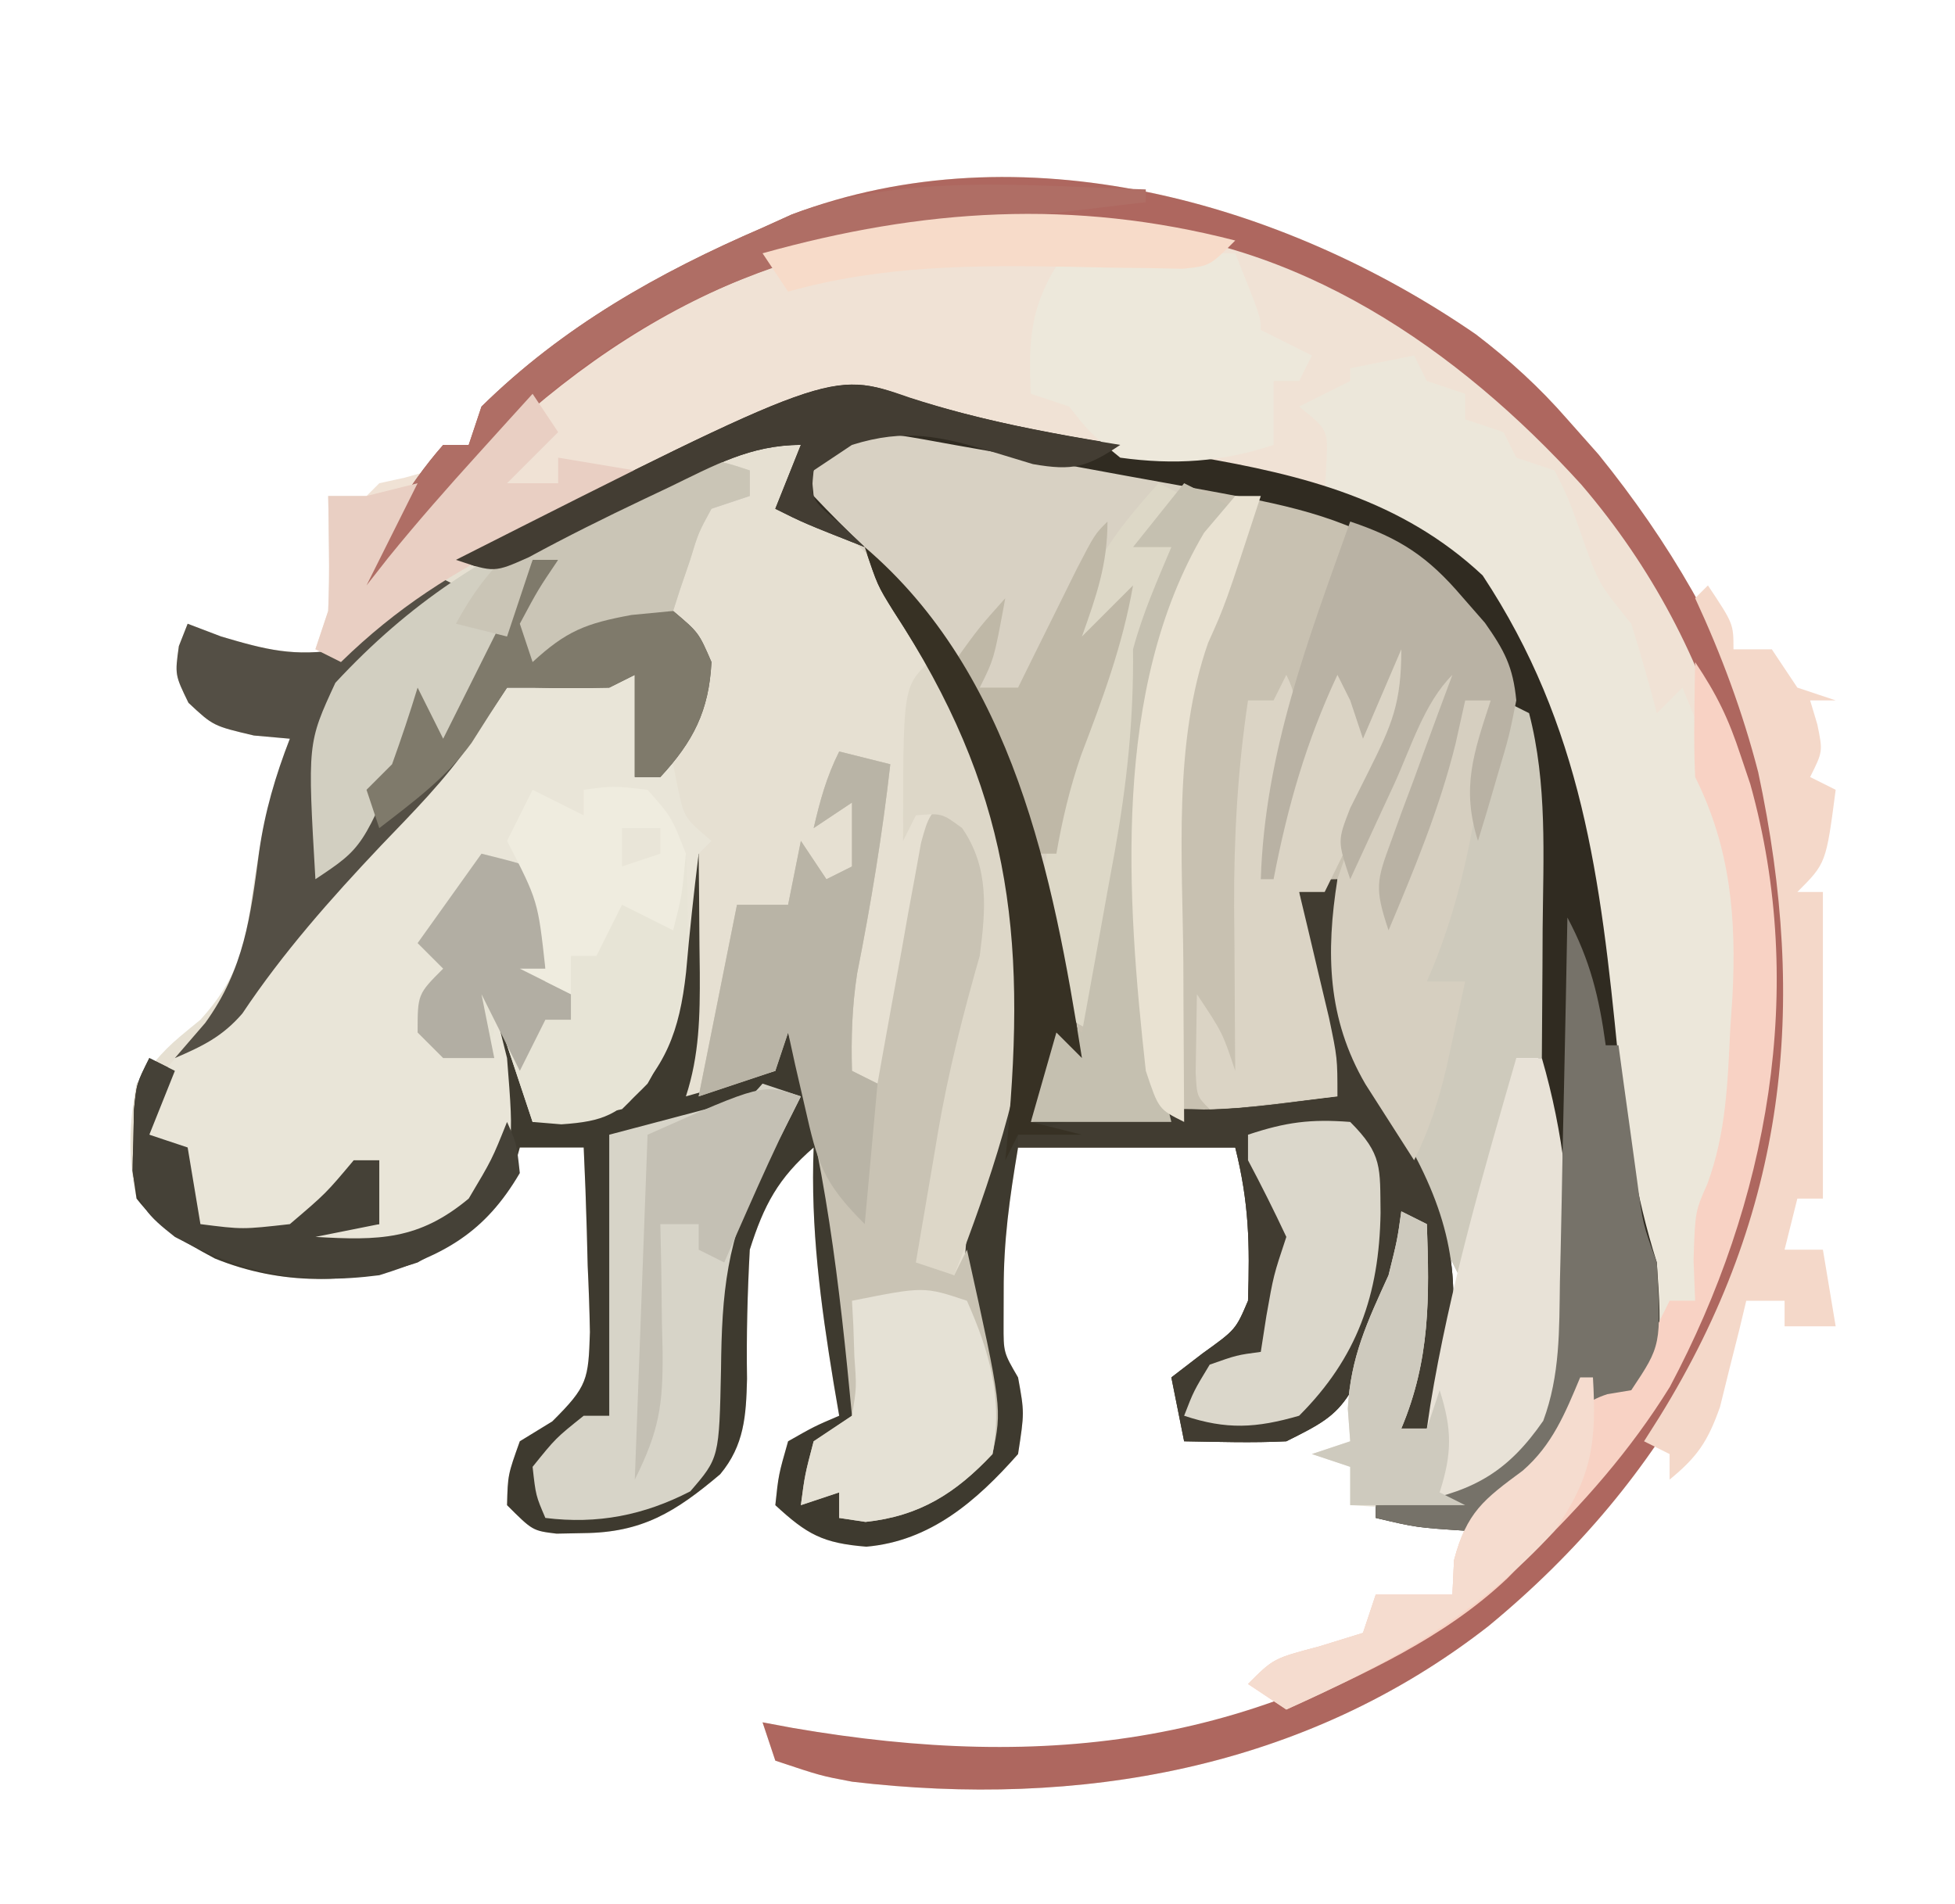 <?xml version='1.0' encoding='utf-8'?>
<svg xmlns="http://www.w3.org/2000/svg" version="1.1" width="153" height="149" viewBox="47.311 26.185 153.029 149.002">
<path d="M0 0 C7.37 2.38 14.971 3.435 22.605 4.641 C30.954 6.074 38.639 8.004 44.961 13.93 C52.769 25.744 54.195 37.687 55.556 51.51 C56.118 57.163 56.885 62.298 58.594 67.711 C59.018 74.075 59.018 74.075 56.594 77.711 C55.975 77.814 55.356 77.917 54.719 78.023 C51.39 79.1 50.451 81.841 48.594 84.711 C46.281 87.148 46.281 87.148 43.594 88.711 C39.781 88.461 39.781 88.461 36.594 87.711 C36.594 87.381 36.594 87.051 36.594 86.711 C37.646 86.628 38.697 86.546 39.781 86.461 C44.405 85.551 46.995 83.982 49.719 80.113 C51.048 76.465 50.843 72.936 50.781 69.086 C50.781 68.31 50.78 67.534 50.779 66.734 C50.839 62.59 50.839 62.59 49.594 58.711 C49.463 56.712 49.391 54.71 49.348 52.707 C49.315 51.491 49.282 50.275 49.248 49.021 C49.187 46.467 49.13 43.912 49.076 41.357 C48.763 30.117 48.252 21.123 39.719 12.961 C34.976 9.546 30.035 8.495 24.348 7.457 C23.18 7.242 22.013 7.028 20.811 6.807 C19.605 6.589 18.399 6.372 17.156 6.148 C15.954 5.927 14.752 5.706 13.514 5.479 C10.209 4.875 6.903 4.289 3.594 3.711 C2.828 3.572 2.062 3.433 1.273 3.29 C-2.409 2.649 -2.409 2.649 -5.844 4.023 C-7.633 5.572 -7.633 5.572 -7.406 7.711 C-6.237 8.756 -5.019 9.747 -3.781 10.711 C6.511 19.512 10.445 32.751 12.594 45.711 C12.903 47.505 12.903 47.505 13.219 49.336 C13.342 50.12 13.466 50.903 13.594 51.711 C12.934 51.051 12.274 50.391 11.594 49.711 C10.934 52.021 10.274 54.331 9.594 56.711 C11.048 56.463 11.048 56.463 12.531 56.211 C16.08 55.696 19.51 55.665 23.09 55.773 C26.608 55.686 30.102 55.147 33.594 54.711 C32.604 49.431 31.614 44.151 30.594 38.711 C31.584 38.381 32.574 38.051 33.594 37.711 C33.573 38.308 33.553 38.905 33.531 39.52 C33.714 47.222 36.242 52.926 39.799 59.607 C42.867 65.539 43.379 70.514 41.781 77.086 C41.389 78.282 40.998 79.478 40.594 80.711 C39.109 81.206 39.109 81.206 37.594 81.711 C37.924 80.762 38.254 79.813 38.594 78.836 C39.958 74.156 39.769 69.543 39.594 64.711 C39.23 65.815 39.23 65.815 38.859 66.941 C34.656 79.18 34.656 79.18 29.594 81.711 C26.921 81.845 24.271 81.754 21.594 81.711 C21.264 80.061 20.934 78.411 20.594 76.711 C21.398 76.092 22.203 75.473 23.031 74.836 C25.632 72.969 25.632 72.969 26.594 70.711 C26.737 66.265 26.678 63.048 25.594 58.711 C19.984 58.711 14.374 58.711 8.594 58.711 C7.922 62.74 7.457 65.981 7.469 69.961 C7.466 70.812 7.464 71.662 7.461 72.539 C7.454 74.759 7.454 74.759 8.594 76.711 C9.094 79.461 9.094 79.461 8.594 82.711 C5.335 86.405 1.716 89.526 -3.281 89.961 C-6.702 89.687 -7.929 88.997 -10.406 86.711 C-10.156 84.336 -10.156 84.336 -9.406 81.711 C-7.359 80.547 -7.359 80.547 -5.406 79.711 C-5.551 78.865 -5.695 78.02 -5.844 77.148 C-6.863 70.921 -7.654 65.02 -7.406 58.711 C-10.183 61.109 -11.301 63.22 -12.406 66.711 C-12.587 70.096 -12.677 73.44 -12.621 76.828 C-12.692 79.71 -12.833 82.023 -14.721 84.289 C-18.248 87.272 -20.849 88.857 -25.406 88.898 C-26.458 88.92 -26.458 88.92 -27.531 88.941 C-29.406 88.711 -29.406 88.711 -31.406 86.711 C-31.344 84.336 -31.344 84.336 -30.406 81.711 C-29.568 81.198 -28.73 80.685 -27.867 80.156 C-25.086 77.393 -25.039 76.892 -24.918 73.164 C-24.951 71.429 -25.011 69.694 -25.094 67.961 C-25.128 66.629 -25.128 66.629 -25.162 65.27 C-25.221 63.082 -25.303 60.897 -25.406 58.711 C-27.056 58.711 -28.706 58.711 -30.406 58.711 C-30.716 59.825 -30.716 59.825 -31.031 60.961 C-32.823 64.545 -34.967 65.746 -38.406 67.711 C-43.657 69.461 -49.113 69.499 -54.281 67.398 C-56.993 65.934 -58.526 65.058 -60.406 62.711 C-61.095 59.647 -60.998 56.789 -60.406 53.711 C-58.094 50.898 -58.094 50.898 -55.406 48.711 C-52.543 45.548 -51.894 43.032 -51.344 38.836 C-50.727 34.595 -49.968 30.726 -48.406 26.711 C-49.334 26.628 -50.263 26.546 -51.219 26.461 C-54.406 25.711 -54.406 25.711 -56.344 23.898 C-57.406 21.711 -57.406 21.711 -57.094 19.461 C-56.753 18.595 -56.753 18.595 -56.406 17.711 C-55.54 18.041 -54.674 18.371 -53.781 18.711 C-50.223 19.765 -48.072 20.309 -44.406 19.711 C-42.839 18.348 -41.28 16.975 -39.766 15.555 C-34.306 11.288 -27.647 8.651 -21.406 5.711 C-20.767 5.406 -20.127 5.1 -19.468 4.786 C-5.424 -1.917 -5.424 -1.917 0 0 Z " fill="#E6E0D2" transform="translate(118.406,57.289)" />
<path d="M0 0 C2.657 2.034 4.964 4.133 7.164 6.656 C7.968 7.564 8.773 8.471 9.602 9.406 C20.744 23.168 26.62 38.807 25.164 56.656 C22.971 74.676 15.091 89.502 0.987 101.122 C-13.38 112.336 -31.088 115.396 -48.816 113.305 C-51.273 112.844 -51.273 112.844 -54.836 111.656 C-55.166 110.666 -55.496 109.676 -55.836 108.656 C-55.06 108.801 -54.284 108.945 -53.484 109.094 C-42.358 111.006 -31.758 111.834 -20.836 108.656 C-17.836 108.531 -17.836 108.531 -15.836 108.656 C-15.836 107.996 -15.836 107.336 -15.836 106.656 C-16.496 106.326 -17.156 105.996 -17.836 105.656 C-15.836 103.656 -15.836 103.656 -12.273 102.719 C-11.139 102.368 -10.005 102.017 -8.836 101.656 C-8.341 100.171 -8.341 100.171 -7.836 98.656 C-5.856 98.656 -3.876 98.656 -1.836 98.656 C-1.795 97.769 -1.753 96.882 -1.711 95.969 C-0.718 92.208 0.604 91.215 3.664 88.957 C5.986 86.944 6.996 84.447 8.164 81.656 C9.484 81.656 10.804 81.656 12.164 81.656 C14.086 77.812 13.494 73.706 12.238 69.707 C10.616 64.283 10.341 58.642 9.789 53.031 C7.815 33.901 7.815 33.901 -1.836 17.656 C-9.007 12.768 -16.913 11.362 -25.336 10.031 C-27.66 9.649 -29.983 9.261 -32.305 8.867 C-33.968 8.586 -33.968 8.586 -35.664 8.299 C-38.65 7.694 -41.419 6.87 -44.301 5.895 C-48.483 4.571 -50.8 4.603 -54.898 6.469 C-56.532 7.194 -56.532 7.194 -58.199 7.934 C-59.069 8.347 -59.069 8.347 -59.956 8.769 C-61.997 9.732 -64.059 10.634 -66.129 11.535 C-73.467 14.789 -80.124 18.009 -86.172 23.406 C-87.836 24.656 -87.836 24.656 -90.836 24.656 C-90.506 23.666 -90.176 22.676 -89.836 21.656 C-89.769 20.095 -89.751 18.531 -89.773 16.969 C-89.782 16.161 -89.791 15.352 -89.801 14.52 C-89.812 13.905 -89.824 13.29 -89.836 12.656 C-88.846 12.656 -87.856 12.656 -86.836 12.656 C-86.506 12.326 -86.176 11.996 -85.836 11.656 C-85.176 11.512 -84.516 11.367 -83.836 11.219 C-83.176 11.033 -82.516 10.848 -81.836 10.656 C-81.506 9.996 -81.176 9.336 -80.836 8.656 C-80.176 8.656 -79.516 8.656 -78.836 8.656 C-78.506 7.666 -78.176 6.676 -77.836 5.656 C-71.46 -0.613 -63.987 -4.827 -55.836 -8.344 C-55.083 -8.685 -54.33 -9.027 -53.555 -9.379 C-35.643 -16.159 -15.155 -10.439 0 0 Z " fill="#F0E2D5" transform="translate(162.836,52.344)" />
<path d="M0 0 C0.975 0.162 1.95 0.325 2.955 0.492 C6.432 1.077 9.903 1.693 13.375 2.312 C14.556 2.513 15.737 2.713 16.953 2.92 C28.223 4.947 36.244 7.396 43 17 C46.563 23.802 46.128 31.397 46.062 38.875 C46.058 39.85 46.053 40.824 46.049 41.828 C46.037 44.219 46.021 46.609 46 49 C45.34 49 44.68 49 44 49 C43.897 49.928 43.794 50.856 43.688 51.812 C42.962 56.995 41.443 61.98 40 67 C39.709 66.418 39.419 65.835 39.119 65.235 C38.435 63.869 37.748 62.505 37.054 61.144 C29 45.263 29 45.263 29 36 C28.34 36 27.68 36 27 36 C27.217 36.904 27.433 37.807 27.656 38.738 C27.935 39.918 28.213 41.097 28.5 42.312 C28.778 43.484 29.057 44.656 29.344 45.863 C30 49 30 49 30 52 C22.094 54.635 14.231 54.18 6 54 C6.33 51.03 6.66 48.06 7 45 C7.66 45.33 8.32 45.66 9 46 C8.688 45.283 8.376 44.567 8.055 43.828 C7.03 41.08 6.54 38.645 6.125 35.75 C5.182 30.331 3.56 25.852 1 21 C0.555 20.152 0.111 19.304 -0.348 18.43 C-3.531 12.741 -6.811 8.944 -12 5 C-9.792 -1.625 -5.979 -1.06 0 0 Z " fill="#C8C1B1" transform="translate(122,60)" />
<path d="M0 0 C11.625 9.916 14.735 25.658 17 40 C16.34 39.34 15.68 38.68 15 38 C14.34 40.31 13.68 42.62 13 45 C14.454 44.752 14.454 44.752 15.938 44.5 C19.486 43.985 22.916 43.954 26.496 44.062 C30.014 43.975 33.508 43.436 37 43 C36.01 37.72 35.02 32.44 34 27 C34.99 26.67 35.98 26.34 37 26 C36.979 26.597 36.959 27.194 36.938 27.809 C37.121 35.511 39.648 41.215 43.205 47.896 C46.273 53.828 46.785 58.803 45.188 65.375 C44.796 66.571 44.404 67.767 44 69 C42.515 69.495 42.515 69.495 41 70 C41.33 69.051 41.66 68.103 42 67.125 C43.364 62.446 43.175 57.832 43 53 C42.636 54.104 42.636 54.104 42.266 55.23 C38.062 67.469 38.062 67.469 33 70 C30.328 70.134 27.677 70.043 25 70 C24.67 68.35 24.34 66.7 24 65 C24.804 64.381 25.609 63.763 26.438 63.125 C29.039 61.258 29.039 61.258 30 59 C30.143 54.554 30.084 51.337 29 47 C23.39 47 17.78 47 12 47 C11.328 51.029 10.863 54.27 10.875 58.25 C10.872 59.101 10.87 59.952 10.867 60.828 C10.861 63.048 10.861 63.048 12 65 C12.5 67.75 12.5 67.75 12 71 C8.741 74.694 5.122 77.815 0.125 78.25 C-3.295 77.976 -4.523 77.286 -7 75 C-6.75 72.625 -6.75 72.625 -6 70 C-3.953 68.836 -3.953 68.836 -2 68 C-2.144 67.154 -2.289 66.309 -2.438 65.438 C-3.457 59.21 -4.247 53.31 -4 47 C-6.777 49.398 -7.895 51.509 -9 55 C-9.18 58.385 -9.271 61.729 -9.215 65.117 C-9.286 67.999 -9.427 70.312 -11.314 72.578 C-14.841 75.561 -17.442 77.146 -22 77.188 C-23.052 77.209 -23.052 77.209 -24.125 77.23 C-26 77 -26 77 -28 75 C-27.938 72.625 -27.938 72.625 -27 70 C-26.162 69.487 -25.324 68.974 -24.461 68.445 C-21.68 65.682 -21.633 65.181 -21.512 61.453 C-21.545 59.718 -21.604 57.983 -21.688 56.25 C-21.721 54.918 -21.721 54.918 -21.756 53.559 C-21.815 51.371 -21.897 49.186 -22 47 C-23.65 47 -25.3 47 -27 47 C-27.309 48.114 -27.309 48.114 -27.625 49.25 C-29.417 52.834 -31.561 54.035 -35 56 C-40.251 57.75 -45.706 57.788 -50.875 55.688 C-53.587 54.223 -55.14 53.366 -57 51 C-57.328 48.809 -57.328 48.809 -57.25 46.438 C-57.235 45.652 -57.219 44.867 -57.203 44.059 C-57 42 -57 42 -56 40 C-55.34 40.33 -54.68 40.66 -54 41 C-54.99 43.475 -54.99 43.475 -56 46 C-55.01 46.33 -54.02 46.66 -53 47 C-52.67 48.98 -52.34 50.96 -52 53 C-48.71 53.418 -48.71 53.418 -45 53 C-42.187 50.604 -42.187 50.604 -40 48 C-39.34 48 -38.68 48 -38 48 C-38 49.65 -38 51.3 -38 53 C-40.475 53.495 -40.475 53.495 -43 54 C-38.002 54.294 -35.016 54.098 -31 51 C-28.516 47.274 -28.578 44.313 -29 40 C-29.898 36.632 -29.898 36.632 -31 34 C-27.877 36.518 -27.055 37.726 -26.25 41.75 C-26.126 43.359 -26.126 43.359 -26 45 C-21.261 44.033 -21.261 44.033 -17.344 41.406 C-15.523 38.145 -15.189 34.902 -14.812 31.25 C-14.69 30.204 -14.69 30.204 -14.564 29.137 C-14.365 27.426 -14.181 25.713 -14 24 C-13.67 24 -13.34 24 -13 24 C-12.973 26.417 -12.953 28.833 -12.938 31.25 C-12.929 31.932 -12.921 32.614 -12.912 33.316 C-12.896 36.693 -12.944 39.773 -14 43 C-11.69 42.34 -9.38 41.68 -7 41 C-7 37.7 -7 34.4 -7 31 C-6.67 31 -6.34 31 -6 31 C-5.879 31.701 -5.758 32.403 -5.633 33.125 C-5.381 34.548 -5.381 34.548 -5.125 36 C-4.881 37.392 -4.881 37.392 -4.633 38.812 C-4.168 41.155 -3.616 43.481 -3.016 45.793 C-1.881 50.264 -1.193 54.738 -0.625 59.312 C-0.505 60.11 -0.385 60.907 -0.262 61.729 C0.023 64.051 0.023 64.051 0 68 C-1.961 69.855 -1.961 69.855 -4 71 C-4 71.99 -4 72.98 -4 74 C-3.34 74 -2.68 74 -2 74 C-2 74.66 -2 75.32 -2 76 C4.218 74.71 4.218 74.71 9 71 C9.019 68.784 8.715 66.713 8.375 64.523 C7.485 58.533 7.483 53.073 9.438 47.312 C13.396 35.092 12.487 24.529 7 13 C5.5 10.257 3.942 7.607 2.234 4.988 C1 3 1 3 0 0 Z " fill="#3E3A2F" transform="translate(115,69)" />
<path d="M0 0 C0.66 0.33 1.32 0.66 2 1 C3.373 1.069 4.75 1.085 6.125 1.062 C8.043 1.032 8.043 1.032 10 1 C10 3.64 10 6.28 10 9 C10.99 8.67 11.98 8.34 13 8 C13.124 8.619 13.248 9.238 13.375 9.875 C13.872 12.191 13.872 12.191 16 14 C15.67 14.33 15.34 14.66 15 15 C14.619 18.09 14.28 21.176 14.014 24.277 C13.493 28.972 12.426 31.723 9 35 C5.25 35.812 5.25 35.812 2 36 C1.01 33.03 0.02 30.06 -1 27 C-0.67 28.32 -0.34 29.64 0 31 C0.562 38.077 0.562 38.077 -1.75 41.875 C-5.294 45.222 -7.415 46.099 -12.25 46.125 C-13.488 46.084 -14.725 46.042 -16 46 C-15.67 45.34 -15.34 44.68 -15 44 C-13.35 44 -11.7 44 -10 44 C-10 42.35 -10 40.7 -10 39 C-10.66 39 -11.32 39 -12 39 C-12.268 39.619 -12.536 40.237 -12.812 40.875 C-14 43 -14 43 -17 45 C-19.332 45.079 -21.668 45.088 -24 45 C-24.289 43.866 -24.578 42.731 -24.875 41.562 C-25.246 40.387 -25.617 39.211 -26 38 C-26.66 37.67 -27.32 37.34 -28 37 C-27.918 34.228 -27.521 32.511 -25.516 30.543 C-24.269 29.533 -23.017 28.53 -21.762 27.531 C-19.285 25.378 -17.788 22.739 -16 20 C-14.919 18.873 -13.813 17.77 -12.688 16.688 C-7.654 11.806 -2.962 6.4 0 0 Z " fill="#E9E5D8" transform="translate(87,78)" />
<path d="M0 0 C0.33 0.66 0.66 1.32 1 2 C1.99 2.33 2.98 2.66 4 3 C4 3.66 4 4.32 4 5 C4.99 5.33 5.98 5.66 7 6 C7.33 6.66 7.66 7.32 8 8 C8.99 8.33 9.98 8.66 11 9 C12.098 11.215 12.098 11.215 13.062 13.938 C14.428 17.838 14.428 17.838 17 21 C17.719 23.318 18.391 25.651 19 28 C19.66 27.34 20.32 26.68 21 26 C25.962 37.517 28.664 52.49 23.996 64.605 C23.667 65.396 23.339 66.186 23 67 C22.619 69.326 22.275 71.659 22 74 C21.34 74 20.68 74 20 74 C19.67 74.99 19.34 75.98 19 77 C16.545 68.399 15.484 59.874 14.562 51 C12.684 32.006 12.684 32.006 3 16 C-0.205 13.961 -3.468 12.389 -7 11 C-6.959 10.216 -6.918 9.432 -6.875 8.625 C-6.713 5.839 -6.713 5.839 -9 4 C-7.68 3.34 -6.36 2.68 -5 2 C-5 1.67 -5 1.34 -5 1 C-3.35 0.67 -1.7 0.34 0 0 Z " fill="#ECE7DA" transform="translate(158,54)" />
<path d="M0 0 C1.32 0.33 2.64 0.66 4 1 C3.375 6.523 2.483 11.934 1.402 17.387 C1.005 19.97 0.929 22.391 1 25 C1.66 25.33 2.32 25.66 3 26 C3.111 25.374 3.221 24.749 3.335 24.104 C3.84 21.276 4.358 18.451 4.875 15.625 C5.136 14.148 5.136 14.148 5.402 12.641 C5.576 11.7 5.75 10.759 5.93 9.789 C6.165 8.485 6.165 8.485 6.406 7.155 C7 5 7 5 9 3 C12.168 7.224 12.665 10.879 12 16 C11.347 18.684 10.586 21.32 9.801 23.969 C8.41 29.232 7.728 34.611 7 40 C7.66 40.33 8.32 40.66 9 41 C9.33 40.34 9.66 39.68 10 39 C12.749 51.42 12.749 51.42 12 55 C9.095 58.076 6.284 59.863 2.062 60.312 C1.382 60.209 0.701 60.106 0 60 C0 59.34 0 58.68 0 58 C-1.485 58.495 -1.485 58.495 -3 59 C-2.688 56.625 -2.688 56.625 -2 54 C-1.01 53.34 -0.02 52.68 1 52 C0.034 41.771 -1.089 31.898 -4 22 C-4.33 22.99 -4.66 23.98 -5 25 C-6.98 25.66 -8.96 26.32 -11 27 C-10.01 22.05 -9.02 17.1 -8 12 C-6.68 12 -5.36 12 -4 12 C-3.67 10.35 -3.34 8.7 -3 7 C-2.01 8.485 -2.01 8.485 -1 10 C-0.34 9.67 0.32 9.34 1 9 C1 7.35 1 5.7 1 4 C0.01 4.66 -0.98 5.32 -2 6 C-1.494 3.831 -1 2 0 0 Z " fill="#C9C3B4" transform="translate(113,85)" />
<path d="M0 0 C0.827 0.186 1.654 0.373 2.506 0.564 C4.525 1.02 6.544 1.478 8.562 1.938 C7.572 3.587 6.582 5.237 5.562 6.938 C6.553 6.607 7.543 6.277 8.562 5.938 C8.358 6.616 8.153 7.294 7.941 7.992 C6.395 13.333 5.302 18.366 4.879 23.902 C4.143 30.959 2.773 37.95 1.562 44.938 C-1.279 43.517 -1.441 41.902 -2.438 38.938 C-2.77 37.195 -3.061 35.444 -3.312 33.688 C-4.256 28.269 -5.877 23.789 -8.438 18.938 C-8.882 18.089 -9.327 17.241 -9.785 16.367 C-12.969 10.679 -16.248 6.881 -21.438 2.938 C-18.236 -6.666 -7.492 -1.709 0 0 Z " fill="#D8D1C3" transform="translate(131.438,62.062)" />
<path d="M0 0 C2.657 2.034 4.964 4.133 7.164 6.656 C7.968 7.564 8.773 8.471 9.602 9.406 C20.744 23.168 26.62 38.807 25.164 56.656 C22.971 74.676 15.091 89.502 0.987 101.122 C-13.38 112.336 -31.088 115.396 -48.816 113.305 C-51.273 112.844 -51.273 112.844 -54.836 111.656 C-55.166 110.666 -55.496 109.676 -55.836 108.656 C-55.06 108.801 -54.284 108.945 -53.484 109.094 C-33.426 112.541 -16.62 110.395 0.164 98.656 C12.794 88.39 20.404 73.856 22.164 57.656 C23.208 40.76 19.434 24.821 8.252 11.762 C-1.407 1.12 -14.036 -7.565 -28.836 -8.344 C-30.305 -8.437 -30.305 -8.437 -31.805 -8.531 C-49.439 -9.167 -63.485 -3.87 -76.43 8.133 C-80.391 12.287 -83.649 16.893 -86.836 21.656 C-87.166 20.996 -87.496 20.336 -87.836 19.656 C-85.828 15.784 -83.73 11.945 -80.836 8.656 C-80.176 8.656 -79.516 8.656 -78.836 8.656 C-78.506 7.666 -78.176 6.676 -77.836 5.656 C-71.46 -0.613 -63.987 -4.827 -55.836 -8.344 C-55.083 -8.685 -54.33 -9.027 -53.555 -9.379 C-35.643 -16.159 -15.155 -10.439 0 0 Z " fill="#AE675F" transform="translate(162.836,52.344)" />
<path d="M0 0 C7.37 2.38 14.971 3.435 22.605 4.641 C30.954 6.074 38.639 8.004 44.961 13.93 C52.769 25.744 54.195 37.687 55.556 51.51 C56.118 57.163 56.885 62.298 58.594 67.711 C59.018 74.075 59.018 74.075 56.594 77.711 C55.975 77.814 55.356 77.917 54.719 78.023 C51.39 79.1 50.451 81.841 48.594 84.711 C46.281 87.148 46.281 87.148 43.594 88.711 C39.781 88.461 39.781 88.461 36.594 87.711 C36.594 87.381 36.594 87.051 36.594 86.711 C37.646 86.628 38.697 86.546 39.781 86.461 C44.405 85.551 46.995 83.982 49.719 80.113 C51.048 76.465 50.843 72.936 50.781 69.086 C50.781 68.31 50.78 67.534 50.779 66.734 C50.839 62.59 50.839 62.59 49.594 58.711 C49.463 56.712 49.391 54.71 49.348 52.707 C49.315 51.491 49.282 50.275 49.248 49.021 C49.187 46.467 49.13 43.912 49.076 41.357 C48.763 30.117 48.252 21.123 39.719 12.961 C34.976 9.546 30.035 8.495 24.348 7.457 C23.18 7.242 22.013 7.028 20.811 6.807 C19.605 6.589 18.399 6.372 17.156 6.148 C15.954 5.927 14.752 5.706 13.514 5.479 C10.209 4.875 6.903 4.289 3.594 3.711 C2.828 3.572 2.062 3.433 1.273 3.29 C-2.409 2.649 -2.409 2.649 -5.844 4.023 C-7.633 5.572 -7.633 5.572 -7.406 7.711 C-6.114 9.084 -4.782 10.421 -3.406 11.711 C-8.156 9.836 -8.156 9.836 -10.406 8.711 C-9.746 7.061 -9.086 5.411 -8.406 3.711 C-12.362 3.711 -15.232 5.339 -18.719 7.023 C-19.37 7.332 -20.022 7.641 -20.693 7.959 C-23.742 9.409 -26.732 10.888 -29.699 12.504 C-32.406 13.711 -32.406 13.711 -35.406 12.711 C-6.043 -2.136 -6.043 -2.136 0 0 Z " fill="#302B21" transform="translate(118.406,57.289)" />
<path d="M0 0 C1.358 4.074 -0.053 6.815 -1.438 10.688 C-1.68 11.389 -1.923 12.091 -2.174 12.814 C-2.774 14.546 -3.386 16.273 -4 18 C-2.35 13.71 -0.7 9.42 1 5 C1.66 5 2.32 5 3 5 C2.67 7.64 2.34 10.28 2 13 C2.66 10.36 3.32 7.72 4 5 C4.66 5.33 5.32 5.66 6 6 C7.436 11.51 7.112 17.224 7.062 22.875 C7.058 23.85 7.053 24.824 7.049 25.828 C7.037 28.219 7.021 30.609 7 33 C6.34 33 5.68 33 5 33 C4.897 33.928 4.794 34.856 4.688 35.812 C3.962 40.995 2.443 45.98 1 51 C0.71 50.417 0.42 49.834 0.122 49.233 C-0.881 47.237 -1.911 45.257 -2.945 43.277 C-11.168 27.161 -11.168 27.161 -9 19 C-3.225 3.225 -3.225 3.225 0 0 Z " fill="#CECABC" transform="translate(161,76)" />
<path d="M0 0 C-0.021 0.597 -0.041 1.194 -0.062 1.809 C0.121 9.511 2.648 15.215 6.205 21.896 C9.273 27.828 9.785 32.803 8.188 39.375 C7.796 40.571 7.404 41.767 7 43 C5.515 43.495 5.515 43.495 4 44 C4.33 43.051 4.66 42.102 5 41.125 C6.364 36.446 6.175 31.832 6 27 C5.758 27.736 5.515 28.472 5.266 29.23 C1.062 41.469 1.062 41.469 -4 44 C-6.672 44.134 -9.323 44.043 -12 44 C-12.33 42.35 -12.66 40.7 -13 39 C-11.793 38.072 -11.793 38.072 -10.562 37.125 C-7.961 35.258 -7.961 35.258 -7 33 C-6.857 28.554 -6.916 25.337 -8 21 C-13.61 21 -19.22 21 -25 21 C-25 20.67 -25 20.34 -25 20 C-19.977 18.539 -15.697 17.796 -10.469 18.027 C-6.963 17.989 -3.479 17.435 0 17 C-0.99 11.72 -1.98 6.44 -3 1 C-1 0 -1 0 0 0 Z " fill="#413C31" transform="translate(152,95)" />
<path d="M0 0 C0.66 0 1.32 0 2 0 C3.723 5.922 4.269 11.553 4.375 17.688 C4.401 18.412 4.427 19.136 4.453 19.883 C4.475 25.946 2.38 29.355 -1.688 33.875 C-5.334 35.649 -9.016 35.23 -13 35 C-13 34.01 -13 33.02 -13 32 C-13.99 31.67 -14.98 31.34 -16 31 C-15.01 30.67 -14.02 30.34 -13 30 C-13.062 29.154 -13.124 28.309 -13.188 27.438 C-12.967 23.392 -11.668 20.669 -10 17 C-9.309 14.221 -9.309 14.221 -9 12 C-8.34 12.33 -7.68 12.66 -7 13 C-6.796 18.738 -6.729 23.605 -9 29 C-8.34 29 -7.68 29 -7 29 C-6.914 28.415 -6.827 27.83 -6.738 27.227 C-5.22 17.952 -2.599 9.016 0 0 Z " fill="#E8E2D7" transform="translate(166,109)" />
<path d="M0 0 C0.66 0 1.32 0 2 0 C1.34 2.31 0.68 4.62 0 7 C0.516 6.505 1.031 6.01 1.562 5.5 C4.91 3.44 7.14 3.509 11 4 C13 5.688 13 5.688 14 8 C13.809 11.811 12.579 14.214 10 17 C9.34 17 8.68 17 8 17 C8 14.36 8 11.72 8 9 C7.34 9.33 6.68 9.66 6 10 C4 10.042 2 10.042 0 10 C-0.66 10 -1.32 10 -2 10 C-2.954 11.412 -3.901 12.828 -4.813 14.267 C-6.855 17.249 -9.381 19.77 -11.875 22.375 C-15.825 26.557 -19.513 30.714 -22.719 35.512 C-24.27 37.313 -25.834 38.069 -28 39 C-26.824 37.639 -26.824 37.639 -25.625 36.25 C-22.576 32.033 -22.071 27.899 -21.402 22.824 C-20.96 19.721 -20.135 16.919 -19 14 C-19.928 13.918 -20.856 13.835 -21.812 13.75 C-25 13 -25 13 -26.938 11.188 C-28 9 -28 9 -27.688 6.75 C-27.347 5.884 -27.347 5.884 -27 5 C-26.134 5.33 -25.267 5.66 -24.375 6 C-20.817 7.054 -18.666 7.598 -15 7 C-12.44 5.221 -10.209 3.196 -8 1 C-7.34 1.33 -6.68 1.66 -6 2 C-6.554 2.459 -7.109 2.918 -7.68 3.391 C-8.766 4.311 -8.766 4.311 -9.875 5.25 C-10.594 5.853 -11.314 6.457 -12.055 7.078 C-14.9 9.889 -15.915 11.788 -16.195 15.797 C-16.172 16.771 -16.149 17.746 -16.125 18.75 C-16.098 20.227 -16.098 20.227 -16.07 21.734 C-16.047 22.482 -16.024 23.23 -16 24 C-13.708 21.708 -13.142 20.023 -12 17 C-11.015 14.66 -10.006 12.331 -9 10 C-8.34 11.32 -7.68 12.64 -7 14 C-4.69 9.38 -2.38 4.76 0 0 Z " fill="#544F45" transform="translate(89,70)" />
<path d="M0 0 C0.99 0.33 1.98 0.66 3 1 C2.032 2.962 1.057 4.9 -0.035 6.797 C-2.824 12.099 -3.189 16.451 -3.25 22.312 C-3.394 29.299 -3.394 29.299 -5.656 31.918 C-9.279 33.79 -12.921 34.51 -17 34 C-17.75 32.25 -17.75 32.25 -18 30 C-16.188 27.75 -16.188 27.75 -14 26 C-13.34 26 -12.68 26 -12 26 C-12 18.74 -12 11.48 -12 4 C-7.752 2.877 -7.752 2.877 -3.504 1.754 C-1.082 1.24 -1.082 1.24 0 0 Z " fill="#D7D4C8" transform="translate(107,111)" />
<path d="M0 0 C0 0.66 0 1.32 0 2 C-0.99 2.33 -1.98 2.66 -3 3 C-4.018 4.865 -4.018 4.865 -4.688 7.062 C-4.939 7.796 -5.19 8.529 -5.449 9.285 C-5.631 9.851 -5.813 10.417 -6 11 C-7.072 11.103 -8.145 11.206 -9.25 11.312 C-12.858 11.974 -14.364 12.575 -17 15 C-17.33 14.01 -17.66 13.02 -18 12 C-16.562 9.312 -16.562 9.312 -15 7 C-15.66 7 -16.32 7 -17 7 C-17.17 7.58 -17.34 8.16 -17.516 8.758 C-19.081 13.804 -20.847 17.76 -24 22 C-24.66 21.01 -25.32 20.02 -26 19 C-26.268 19.701 -26.536 20.402 -26.812 21.125 C-30.28 29.52 -30.28 29.52 -34 32 C-34.621 21.341 -34.621 21.341 -32.438 16.625 C-26.57 10.306 -20.655 6.501 -12.75 3.062 C-11.404 2.447 -11.404 2.447 -10.031 1.818 C-3.389 -1.13 -3.389 -1.13 0 0 Z " fill="#D2CFC1" transform="translate(106,63)" />
<path d="M0 0 C1.721 2.581 2.611 4.427 3.562 7.312 C3.811 8.051 4.06 8.79 4.316 9.551 C8.789 25.574 5.705 42.278 -1.977 56.734 C-5.089 61.757 -8.769 65.898 -13 70 C-13.563 70.572 -14.127 71.145 -14.707 71.734 C-19.702 76.45 -25.82 79.138 -32 82 C-32.99 81.34 -33.98 80.68 -35 80 C-33 78 -33 78 -29.438 77.062 C-28.303 76.712 -27.169 76.361 -26 76 C-25.67 75.01 -25.34 74.02 -25 73 C-23.02 73 -21.04 73 -19 73 C-18.959 72.113 -18.918 71.226 -18.875 70.312 C-17.882 66.552 -16.56 65.559 -13.5 63.301 C-11.178 61.287 -10.168 58.791 -9 56 C-7.68 56 -6.36 56 -5 56 C-4.01 54.02 -3.02 52.04 -2 50 C-1.34 50 -0.68 50 0 50 C-0.041 48.948 -0.083 47.896 -0.125 46.812 C0 43 0 43 0.961 40.844 C2.43 36.823 2.545 32.939 2.75 28.688 C2.805 27.871 2.861 27.054 2.918 26.213 C3.239 20.11 2.785 14.57 0 9 C-0.07 7.46 -0.085 5.917 -0.062 4.375 C-0.053 3.558 -0.044 2.74 -0.035 1.898 C-0.024 1.272 -0.012 0.645 0 0 Z " fill="#F8D2C4" transform="translate(180,78)" />
<path d="M0 0 C0.33 0 0.66 0 1 0 C1 1.98 1 3.96 1 6 C1.99 4.02 2.98 2.04 4 0 C4.33 0 4.66 0 5 0 C4.475 5.217 3.22 9.227 0.938 13.938 C0.39 15.081 -0.158 16.224 -0.723 17.402 C-1.144 18.26 -1.566 19.117 -2 20 C-2.66 20 -3.32 20 -4 20 C-3.783 20.904 -3.567 21.807 -3.344 22.738 C-3.065 23.918 -2.787 25.097 -2.5 26.312 C-2.222 27.484 -1.943 28.656 -1.656 29.863 C-1 33 -1 33 -1 36 C-2.645 36.194 -4.291 36.38 -5.938 36.562 C-7.312 36.719 -7.312 36.719 -8.715 36.879 C-9.469 36.919 -10.223 36.959 -11 37 C-12 36 -12 36 -12.098 34.152 C-12.065 32.102 -12.033 30.051 -12 28 C-10 31 -10 31 -9 34 C-9.005 33.406 -9.01 32.811 -9.016 32.199 C-9.037 29.466 -9.05 26.733 -9.062 24 C-9.071 23.065 -9.079 22.131 -9.088 21.168 C-9.107 15.677 -8.813 10.431 -8 5 C-7.34 5 -6.68 5 -6 5 C-5.67 4.34 -5.34 3.68 -5 3 C-3.667 5.667 -4.329 7.167 -5 10 C-4.807 9.446 -4.613 8.891 -4.414 8.32 C-4.154 7.596 -3.893 6.871 -3.625 6.125 C-3.37 5.406 -3.115 4.686 -2.852 3.945 C-2 2 -2 2 0 0 Z " fill="#DBD4C5" transform="translate(153,76)" />
<path d="M0 0 C4 1 4 1 5 2 C5.141 4.671 5.042 7.324 5 10 C5.66 9.01 6.32 8.02 7 7 C7.66 7 8.32 7 9 7 C9.33 5.68 9.66 4.36 10 3 C11.32 3 12.64 3 14 3 C14.66 2.01 15.32 1.02 16 0 C16.329 6.748 16.457 12.073 13 18 C10.652 20.427 9.629 20.957 6.25 21.188 C5.136 21.095 5.136 21.095 4 21 C3.01 18.03 2.02 15.06 1 12 C1 12.66 1 13.32 1 14 C0.67 14.66 0.34 15.32 0 16 C-0.99 16 -1.98 16 -3 16 C-3.66 15.34 -4.32 14.68 -5 14 C-5 11 -5 11 -3 9 C-3.66 8.34 -4.32 7.68 -5 7 C-3.35 4.69 -1.7 2.38 0 0 Z " fill="#E7E4D6" transform="translate(85,93)" />
<path d="M0 0 C5.28 0 10.56 0 16 0 C18 5 18 5 18 6 C19.32 6.66 20.64 7.32 22 8 C21.67 8.66 21.34 9.32 21 10 C20.34 10 19.68 10 19 10 C19 11.65 19 13.3 19 15 C14.966 16.345 11.218 16.582 7 16 C4.625 14.062 4.625 14.062 3 12 C2.01 11.67 1.02 11.34 0 11 C-0.179 7.053 -0.094 4.402 2 1 C1.34 0.67 0.68 0.34 0 0 Z " fill="#EDE8DB" transform="translate(128,46)" />
<path d="M0 0 C1.358 4.074 -0.053 6.815 -1.438 10.688 C-1.68 11.389 -1.923 12.091 -2.174 12.814 C-2.774 14.546 -3.386 16.273 -4 18 C-2.35 13.71 -0.7 9.42 1 5 C1.66 5 2.32 5 3 5 C2.078 12.72 1.145 19.853 -2 27 C-1.01 27 -0.02 27 1 27 C0.69 28.438 0.377 29.875 0.062 31.312 C-0.112 32.113 -0.286 32.914 -0.465 33.738 C-1.072 36.304 -1.819 38.639 -3 41 C-3.816 39.732 -4.628 38.46 -5.438 37.188 C-5.89 36.48 -6.342 35.772 -6.809 35.043 C-9.798 29.917 -9.914 24.743 -9 19 C-3.791 3.791 -3.791 3.791 0 0 Z " fill="#D6CFC0" transform="translate(161,76)" />
<path d="M0 0 C3.898 1.304 6.088 2.753 8.75 5.875 C9.343 6.553 9.936 7.231 10.547 7.93 C12.081 10.116 12.739 11.353 13 14 C12.441 16.797 12.441 16.797 11.562 19.75 C11.131 21.227 11.131 21.227 10.691 22.734 C10.349 23.856 10.349 23.856 10 25 C8.685 20.842 9.656 18.112 11 14 C10.34 14 9.68 14 9 14 C8.752 15.114 8.505 16.227 8.25 17.375 C6.995 22.449 5.029 27.193 3 32 C1.89 28.671 2.059 28.126 3.215 24.988 C3.489 24.231 3.763 23.474 4.045 22.693 C4.339 21.908 4.634 21.122 4.938 20.312 C5.228 19.515 5.519 18.718 5.818 17.896 C6.537 15.928 7.268 13.964 8 12 C5.775 14.225 4.751 17.71 3.438 20.562 C2.943 21.629 2.943 21.629 2.439 22.717 C1.624 24.477 0.812 26.238 0 28 C-1 25 -1 25 -0.004 22.441 C0.472 21.491 0.947 20.541 1.438 19.562 C3.281 15.871 4 14.217 4 10 C3.01 12.31 2.02 14.62 1 17 C0.67 16.01 0.34 15.02 0 14 C-0.33 13.34 -0.66 12.68 -1 12 C-3.459 17.254 -4.903 22.309 -6 28 C-6.33 28 -6.66 28 -7 28 C-6.679 18.055 -3.306 9.281 0 0 Z " fill="#B9B2A4" transform="translate(153,67)" />
<path d="M0 0 C2 3 2 3 2 5 C2.99 5 3.98 5 5 5 C5.99 6.485 5.99 6.485 7 8 C7.99 8.33 8.98 8.66 10 9 C9.34 9 8.68 9 8 9 C8.278 9.928 8.278 9.928 8.562 10.875 C9 13 9 13 8 15 C8.66 15.33 9.32 15.66 10 16 C9.25 21.75 9.25 21.75 7 24 C7.66 24 8.32 24 9 24 C9 31.92 9 39.84 9 48 C8.34 48 7.68 48 7 48 C6.67 49.32 6.34 50.64 6 52 C6.99 52 7.98 52 9 52 C9.33 53.98 9.66 55.96 10 58 C8.68 58 7.36 58 6 58 C6 57.34 6 56.68 6 56 C5.01 56 4.02 56 3 56 C2.818 56.759 2.636 57.519 2.449 58.301 C2.198 59.295 1.946 60.289 1.688 61.312 C1.444 62.299 1.2 63.285 0.949 64.301 C-0 67.001 -0.818 68.21 -3 70 C-3 69.34 -3 68.68 -3 68 C-3.66 67.67 -4.32 67.34 -5 67 C-4.602 66.371 -4.203 65.742 -3.793 65.094 C6.132 49.059 7.864 33.008 3.934 14.617 C2.709 9.874 1.058 5.44 -1 1 C-0.67 0.67 -0.34 0.34 0 0 Z " fill="#F4D8C9" transform="translate(181,72)" />
<path d="M0 0 C1.32 0.33 2.64 0.66 4 1 C3.375 6.523 2.483 11.934 1.402 17.387 C1.005 19.97 0.929 22.391 1 25 C1.66 25.33 2.32 25.66 3 26 C2.67 29.63 2.34 33.26 2 37 C-1.297 33.703 -1.688 32.237 -2.688 27.812 C-2.939 26.726 -3.19 25.639 -3.449 24.52 C-3.722 23.272 -3.722 23.272 -4 22 C-4.33 22.99 -4.66 23.98 -5 25 C-6.98 25.66 -8.96 26.32 -11 27 C-10.01 22.05 -9.02 17.1 -8 12 C-6.68 12 -5.36 12 -4 12 C-3.67 10.35 -3.34 8.7 -3 7 C-2.01 8.485 -2.01 8.485 -1 10 C-0.34 9.67 0.32 9.34 1 9 C1 7.35 1 5.7 1 4 C0.01 4.66 -0.98 5.32 -2 6 C-1.494 3.831 -1 2 0 0 Z " fill="#B9B4A6" transform="translate(113,85)" />
<path d="M0 0 C1.782 3.333 2.488 6.245 3 10 C3.33 10 3.66 10 4 10 C4.199 11.464 4.199 11.464 4.402 12.957 C4.579 14.229 4.756 15.502 4.938 16.812 C5.112 18.077 5.286 19.342 5.465 20.645 C5.904 23.983 5.904 23.983 7 27 C7.347 33.479 7.347 33.479 5 37 C4.072 37.155 4.072 37.155 3.125 37.312 C-0.204 38.389 -1.143 41.13 -3 44 C-5.312 46.438 -5.312 46.438 -8 48 C-11.812 47.75 -11.812 47.75 -15 47 C-15 46.67 -15 46.34 -15 46 C-13.948 45.917 -12.896 45.835 -11.812 45.75 C-7.2 44.843 -4.579 43.283 -1.889 39.394 C-0.566 35.831 -0.641 32.27 -0.586 28.516 C-0.567 27.7 -0.547 26.884 -0.527 26.044 C-0.468 23.446 -0.421 20.848 -0.375 18.25 C-0.337 16.486 -0.298 14.721 -0.258 12.957 C-0.162 8.638 -0.078 4.319 0 0 Z " fill="#767269" transform="translate(170,98)" />
<path d="M0 0 C2.544 2.544 2.326 3.593 2.375 7.125 C2.274 13.521 0.549 18.451 -4 23 C-7.359 23.972 -9.678 24.107 -13 23 C-12.25 21.062 -12.25 21.062 -11 19 C-8.875 18.25 -8.875 18.25 -7 18 C-6.856 17.072 -6.711 16.144 -6.562 15.188 C-6 12 -6 12 -5 9 C-5.95 6.976 -6.95 4.974 -8 3 C-8 2.34 -8 1.68 -8 1 C-5.031 0.01 -3.091 -0.238 0 0 Z " fill="#DBD7CB" transform="translate(153,114)" />
<path d="M0 0 C1.77 4.005 2.83 7.668 2 12 C-0.883 15.085 -3.729 16.865 -7.938 17.312 C-8.618 17.209 -9.299 17.106 -10 17 C-10 16.34 -10 15.68 -10 15 C-10.99 15.33 -11.98 15.66 -13 16 C-12.688 13.625 -12.688 13.625 -12 11 C-11.01 10.34 -10.02 9.68 -9 9 C-8.636 6.793 -8.636 6.793 -8.812 4.375 C-8.84 3.558 -8.867 2.74 -8.895 1.898 C-8.929 1.272 -8.964 0.645 -9 0 C-3.375 -1.125 -3.375 -1.125 0 0 Z " fill="#E5E1D5" transform="translate(123,128)" />
<path d="M0 0 C0.66 0.33 1.32 0.66 2 1 C1.34 2.32 0.68 3.64 0 5 C0.66 4.67 1.32 4.34 2 4 C1.795 4.678 1.59 5.356 1.379 6.055 C-0.167 11.396 -1.26 16.428 -1.684 21.965 C-2.419 29.021 -3.79 36.012 -5 43 C-7 42 -7 42 -8.125 39.938 C-10.398 32.308 -8.403 26.306 -5.973 18.953 C-5.211 16.641 -4.546 14.37 -4 12 C-4.99 12 -5.98 12 -7 12 C-5.639 6.802 -3.533 3.905 0 0 Z " fill="#DDD8C7" transform="translate(138,64)" />
<path d="M0 0 C5.93 7.168 8.492 16.262 8.125 25.438 C7.283 33.37 4.846 40.597 2 48 C1.01 47.67 0.02 47.34 -1 47 C-0.546 44.312 -0.087 41.624 0.375 38.938 C0.564 37.809 0.564 37.809 0.758 36.658 C1.565 31.997 2.697 27.552 4 23 C4.467 19.387 4.767 16.115 2.625 13 C1.034 11.825 1.034 11.825 -1 12 C-1.33 12.66 -1.66 13.32 -2 14 C-2 2 -2 2 0 0 Z " fill="#DDD7C8" transform="translate(120,78)" />
<path d="M0 0 C1.32 0.66 2.64 1.32 4 2 C3.377 2.985 2.755 3.97 2.113 4.984 C-0.158 8.98 -1.109 12.736 -1.812 17.25 C-1.937 18.018 -2.062 18.786 -2.19 19.577 C-3.609 29.517 -3.439 40.243 -1 50 C-4.63 50 -8.26 50 -12 50 C-11.67 47.03 -11.34 44.06 -11 41 C-10.01 41.66 -9.02 42.32 -8 43 C-7.323 39.314 -6.661 35.626 -6 31.938 C-5.809 30.899 -5.618 29.861 -5.422 28.791 C-4.468 23.427 -3.944 18.462 -4 13 C-3.239 10.177 -2.14 7.707 -1 5 C-1.99 5 -2.98 5 -4 5 C-2.68 3.35 -1.36 1.7 0 0 Z " fill="#C5C0B0" transform="translate(140,64)" />
<path d="M0 0 C0.66 0 1.32 0 2 0 C1.34 2.31 0.68 4.62 0 7 C0.516 6.505 1.031 6.01 1.562 5.5 C4.91 3.44 7.14 3.509 11 4 C13 5.688 13 5.688 14 8 C13.809 11.811 12.579 14.214 10 17 C9.34 17 8.68 17 8 17 C8 14.36 8 11.72 8 9 C7.01 9.495 7.01 9.495 6 10 C4 10.042 2 10.042 0 10 C-0.66 10 -1.32 10 -2 10 C-2.936 11.438 -3.87 12.878 -4.781 14.332 C-6.787 17.077 -9.319 18.928 -12 21 C-12.33 20.01 -12.66 19.02 -13 18 C-12.34 17.34 -11.68 16.68 -11 16 C-10.286 14.016 -9.614 12.017 -9 10 C-8.34 11.32 -7.68 12.64 -7 14 C-4.69 9.38 -2.38 4.76 0 0 Z " fill="#7F7A6B" transform="translate(89,70)" />
<path d="M0 0 C0 0.33 0 0.66 0 1 C-0.644 1.075 -1.289 1.15 -1.953 1.228 C-4.928 1.58 -7.901 1.946 -10.875 2.312 C-11.888 2.43 -12.901 2.548 -13.945 2.67 C-31.024 4.805 -44.495 11.313 -55.406 25.023 C-57.324 27.651 -59.191 30.297 -61 33 C-61.33 32.34 -61.66 31.68 -62 31 C-59.992 27.128 -57.894 23.289 -55 20 C-54.34 20 -53.68 20 -53 20 C-52.67 19.01 -52.34 18.02 -52 17 C-45.624 10.731 -38.151 6.517 -30 3 C-29.247 2.658 -28.494 2.317 -27.719 1.965 C-19.015 -1.33 -9.152 -0.26 0 0 Z " fill="#AF6E65" transform="translate(137,41)" />
<path d="M0 0 C0 0.66 0 1.32 0 2 C-0.99 2.33 -1.98 2.66 -3 3 C-4.018 4.865 -4.018 4.865 -4.688 7.062 C-4.939 7.796 -5.19 8.529 -5.449 9.285 C-5.631 9.851 -5.813 10.417 -6 11 C-7.072 11.103 -8.145 11.206 -9.25 11.312 C-12.858 11.974 -14.364 12.575 -17 15 C-17.33 14.01 -17.66 13.02 -18 12 C-16.562 9.312 -16.562 9.312 -15 7 C-15.66 7 -16.32 7 -17 7 C-17.66 8.98 -18.32 10.96 -19 13 C-20.32 12.67 -21.64 12.34 -23 12 C-19.937 6.362 -16.809 4.425 -10.938 2.062 C-10.218 1.747 -9.498 1.432 -8.756 1.107 C-3.416 -1.139 -3.416 -1.139 0 0 Z " fill="#CAC5B6" transform="translate(106,63)" />
<path d="M0 0 C0.66 0.99 1.32 1.98 2 3 C0.68 4.32 -0.64 5.64 -2 7 C-1.67 7 -1.34 7 -1 7 C-0.01 7 0.98 7 2 7 C2 6.34 2 5.68 2 5 C4.97 5.495 4.97 5.495 8 6 C5.456 8.544 2.522 9.738 -0.688 11.25 C-6.174 13.898 -10.633 16.737 -15 21 C-15.66 20.67 -16.32 20.34 -17 20 C-16.505 18.515 -16.505 18.515 -16 17 C-15.933 15.439 -15.915 13.875 -15.938 12.312 C-15.947 11.504 -15.956 10.696 -15.965 9.863 C-15.976 9.248 -15.988 8.634 -16 8 C-15.01 8 -14.02 8 -13 8 C-11.68 7.67 -10.36 7.34 -9 7 C-10.32 9.64 -11.64 12.28 -13 15 C-12.438 14.285 -11.876 13.569 -11.297 12.832 C-9.028 10.034 -6.669 7.356 -4.25 4.688 C-3.451 3.804 -2.652 2.921 -1.828 2.012 C-1.225 1.348 -0.622 0.684 0 0 Z " fill="#E9CFC3" transform="translate(89,57)" />
<path d="M0 0 C0.33 0 0.66 0 1 0 C1.302 5.134 0.914 7.787 -2 12 C-7.958 18.565 -14.983 22.419 -23 26 C-23.99 25.34 -24.98 24.68 -26 24 C-24 22 -24 22 -20.438 21.062 C-19.303 20.712 -18.169 20.361 -17 20 C-16.67 19.01 -16.34 18.02 -16 17 C-14.02 17 -12.04 17 -10 17 C-9.959 16.113 -9.918 15.226 -9.875 14.312 C-8.882 10.552 -7.56 9.559 -4.5 7.301 C-2.178 5.287 -1.168 2.791 0 0 Z " fill="#F5DCCF" transform="translate(171,134)" />
<path d="M0 0 C0 3.38 -0.875 5.835 -2 9 C-0.68 7.68 0.64 6.36 2 5 C1.187 9.674 -0.375 13.864 -2.062 18.281 C-2.948 20.85 -3.535 23.327 -4 26 C-4.66 26 -5.32 26 -6 26 C-6.814 24.063 -7.626 22.125 -8.438 20.188 C-8.89 19.109 -9.342 18.03 -9.809 16.918 C-10.604 14.97 -11.335 12.996 -12 11 C-10.062 8.312 -10.062 8.312 -8 6 C-8.875 10.75 -8.875 10.75 -10 13 C-9.01 13 -8.02 13 -7 13 C-6.578 12.145 -6.157 11.291 -5.723 10.41 C-5.175 9.305 -4.627 8.201 -4.062 7.062 C-3.245 5.409 -3.245 5.409 -2.41 3.723 C-1 1 -1 1 0 0 Z " fill="#BFB8A7" transform="translate(134,67)" />
<path d="M0 0 C5.409 1.757 10.831 2.782 16.438 3.688 C13.83 5.432 12.745 5.741 9.598 5.191 C8.575 4.881 7.553 4.57 6.5 4.25 C2.362 3 -0.387 2.38 -4.562 3.688 C-5.553 4.348 -6.543 5.008 -7.562 5.688 C-7.791 7.931 -7.791 7.931 -5.562 9.812 C-4.902 10.431 -4.242 11.05 -3.562 11.688 C-8.312 9.812 -8.312 9.812 -10.562 8.688 C-9.902 7.037 -9.242 5.388 -8.562 3.688 C-12.518 3.688 -15.388 5.316 -18.875 7 C-19.527 7.309 -20.178 7.617 -20.85 7.936 C-23.899 9.385 -26.888 10.865 -29.855 12.48 C-32.562 13.688 -32.562 13.688 -35.562 12.688 C-6.205 -2.157 -6.205 -2.157 0 0 Z " fill="#433D33" transform="translate(118.562,57.312)" />
<path d="M0 0 C0.66 0 1.32 0 2 0 C-0.785 8.523 -0.785 8.523 -2.125 11.5 C-4.876 19.359 -4.122 28.359 -4.062 36.562 C-4.058 37.762 -4.053 38.961 -4.049 40.197 C-4.037 43.132 -4.021 46.066 -4 49 C-6 48 -6 48 -7 45 C-8.497 31.458 -9.667 15.082 -2.438 2.875 C-1.633 1.926 -0.829 0.978 0 0 Z " fill="#E9E2D2" transform="translate(144,65)" />
<path d="M0 0 C4 1 4 1 5 2 C5.141 4.671 5.042 7.324 5 10 C5.66 10.33 6.32 10.66 7 11 C7 11.66 7 12.32 7 13 C6.34 13 5.68 13 5 13 C4.34 14.32 3.68 15.64 3 17 C2.01 15.02 1.02 13.04 0 11 C0.33 12.65 0.66 14.3 1 16 C-0.32 16 -1.64 16 -3 16 C-3.66 15.34 -4.32 14.68 -5 14 C-5 11 -5 11 -3 9 C-3.66 8.34 -4.32 7.68 -5 7 C-3.35 4.69 -1.7 2.38 0 0 Z " fill="#B2AEA3" transform="translate(85,93)" />
<path d="M0 0 C-2 2 -2 2 -4.135 2.211 C-5.002 2.194 -5.869 2.178 -6.762 2.16 C-7.716 2.149 -8.671 2.138 -9.654 2.127 C-11.156 2.095 -11.156 2.095 -12.688 2.062 C-20.366 1.926 -27.546 1.913 -35 4 C-35.66 3.01 -36.32 2.02 -37 1 C-24.447 -2.503 -12.688 -3.274 0 0 Z " fill="#F7DBC9" transform="translate(144,45)" />
<path d="M0 0 C0.66 0.33 1.32 0.66 2 1 C2.204 6.738 2.271 11.605 0 17 C0.66 17 1.32 17 2 17 C2.33 16.01 2.66 15.02 3 14 C3.981 17.053 3.981 18.947 3 22 C3.66 22.33 4.32 22.66 5 23 C2.03 23 -0.94 23 -4 23 C-4 22.01 -4 21.02 -4 20 C-4.99 19.67 -5.98 19.34 -7 19 C-6.01 18.67 -5.02 18.34 -4 18 C-4.062 17.154 -4.124 16.309 -4.188 15.438 C-3.967 11.392 -2.668 8.669 -1 5 C-0.309 2.221 -0.309 2.221 0 0 Z " fill="#CECABE" transform="translate(157,121)" />
<path d="M0 0 C0.66 0.33 1.32 0.66 2 1 C1.34 2.65 0.68 4.3 0 6 C0.99 6.33 1.98 6.66 3 7 C3.33 8.98 3.66 10.96 4 13 C7.29 13.418 7.29 13.418 11 13 C13.813 10.604 13.813 10.604 16 8 C16.66 8 17.32 8 18 8 C18 9.65 18 11.3 18 13 C16.35 13.33 14.7 13.66 13 14 C17.967 14.292 21.103 14.247 25 11 C26.826 7.933 26.826 7.933 28 5 C28.75 6.688 28.75 6.688 29 9 C26.261 13.679 23.104 15.41 18 17 C11.909 17.787 7.38 16.905 2 14 C-0.148 12.311 -0.918 11.545 -1.328 8.809 C-1.302 8.026 -1.277 7.244 -1.25 6.438 C-1.235 5.652 -1.219 4.867 -1.203 4.059 C-1 2 -1 2 0 0 Z " fill="#454137" transform="translate(59,109)" />
<path d="M0 0 C-0.286 0.562 -0.572 1.124 -0.867 1.703 C-2.014 4.029 -3.078 6.378 -4.125 8.75 C-4.655 9.949 -4.655 9.949 -5.195 11.172 C-5.461 11.775 -5.726 12.378 -6 13 C-6.66 12.67 -7.32 12.34 -8 12 C-8 11.34 -8 10.68 -8 10 C-8.99 10 -9.98 10 -11 10 C-10.977 11.109 -10.954 12.217 -10.93 13.359 C-10.911 14.823 -10.893 16.286 -10.875 17.75 C-10.858 18.48 -10.841 19.209 -10.824 19.961 C-10.786 24.135 -11.085 26.17 -13 30 C-12.67 21.09 -12.34 12.18 -12 3 C-3 -1 -3 -1 0 0 Z " fill="#C4C0B4" transform="translate(110,112)" />
<path d="M0 0 C1.32 0.66 2.64 1.32 4 2 C4 1.34 4 0.68 4 0 C6.312 -0.312 6.312 -0.312 9 0 C10.875 2.125 10.875 2.125 12 5 C11.688 8.312 11.688 8.312 11 11 C9.68 10.34 8.36 9.68 7 9 C6.34 10.32 5.68 11.64 5 13 C4.34 13 3.68 13 3 13 C3 13.99 3 14.98 3 16 C1.68 15.34 0.36 14.68 -1 14 C-0.34 14 0.32 14 1 14 C0.418 8.691 0.418 8.691 -2 4 C-1.34 2.68 -0.68 1.36 0 0 Z M7 3 C7 3.99 7 4.98 7 6 C7.99 5.67 8.98 5.34 10 5 C10 4.34 10 3.68 10 3 C9.01 3 8.02 3 7 3 Z " fill="#EFECDF" transform="translate(89,88)" />
<path d="M0 0 C11.625 9.916 14.735 25.658 17 40 C16.34 39.34 15.68 38.68 15 38 C14.34 40.31 13.68 42.62 13 45 C14.32 45.33 15.64 45.66 17 46 C15.35 46 13.7 46 12 46 C11.67 46.66 11.34 47.32 11 48 C11.056 47.437 11.113 46.874 11.171 46.294 C12.684 30.068 11.346 18.961 2.234 4.988 C1 3 1 3 0 0 Z " fill="#373124" transform="translate(115,69)" />
</svg>